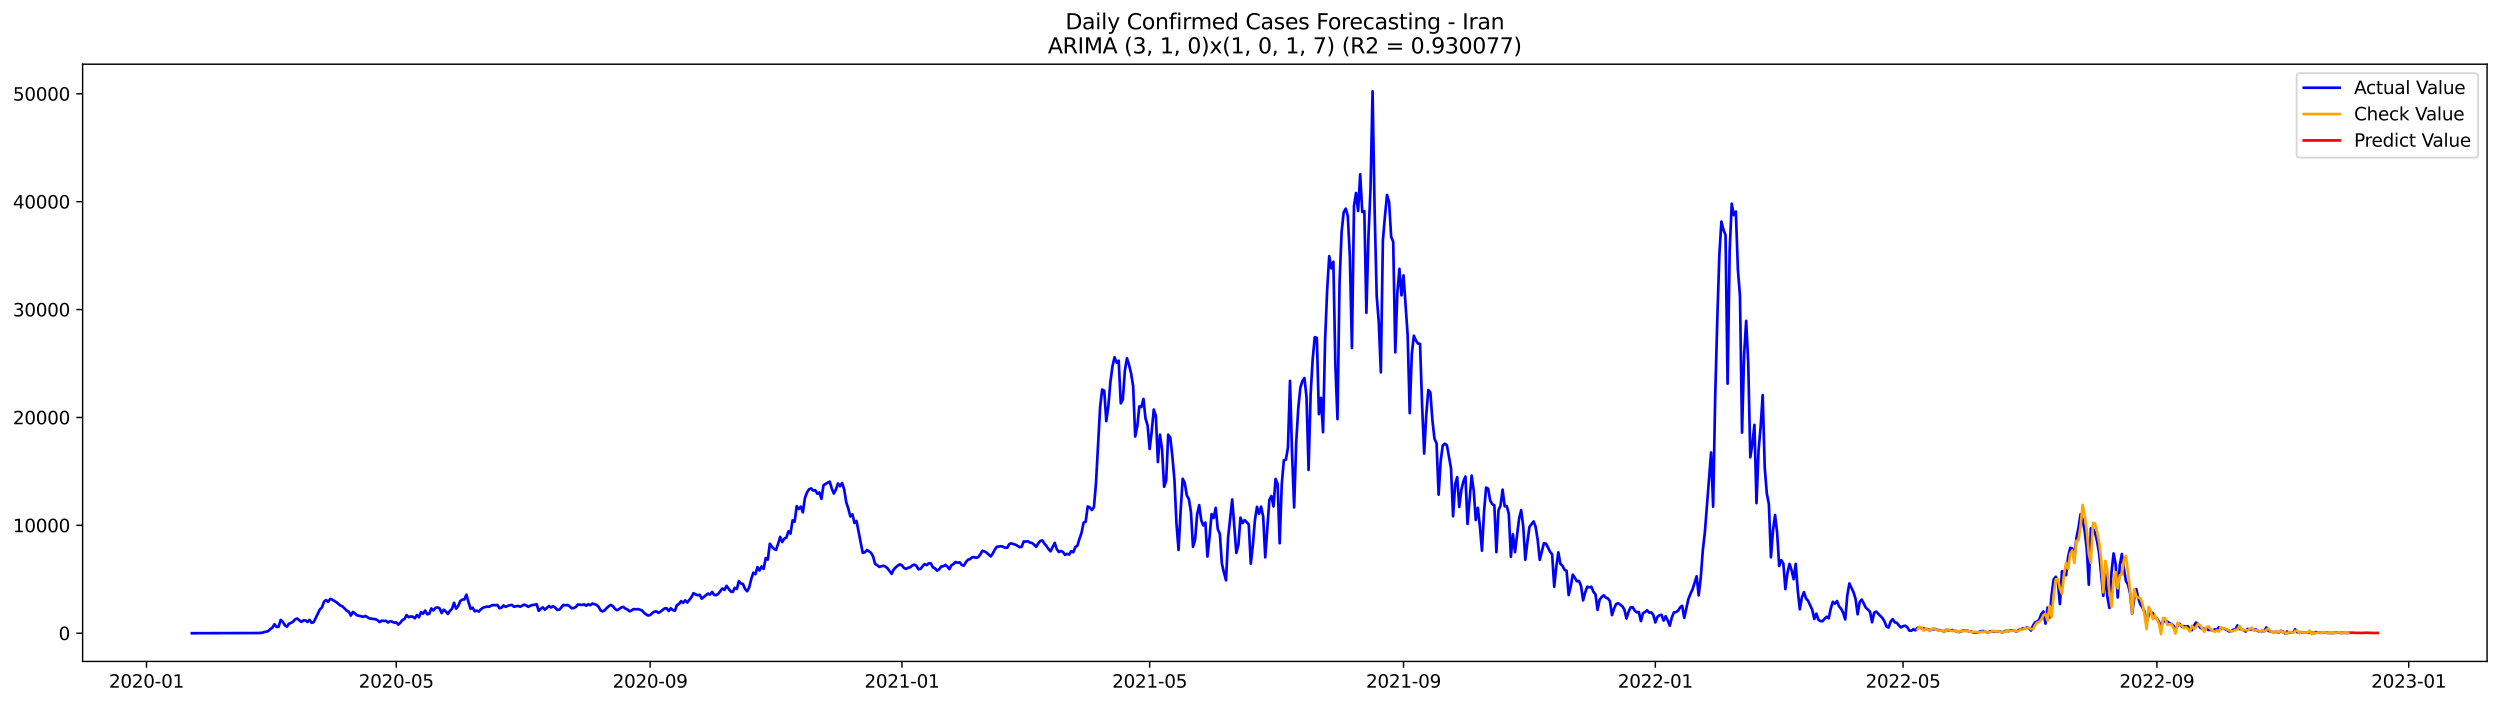 <?xml version="1.0" encoding="utf-8" standalone="no"?>
<!DOCTYPE svg PUBLIC "-//W3C//DTD SVG 1.1//EN"
  "http://www.w3.org/Graphics/SVG/1.1/DTD/svg11.dtd">
<svg xmlns:xlink="http://www.w3.org/1999/xlink" width="1392.412pt" height="392.274pt" viewBox="0 0 1392.412 392.274" xmlns="http://www.w3.org/2000/svg" version="1.1">
 <defs>
  <style type="text/css">*{stroke-linejoin: round; stroke-linecap: butt}</style>
 </defs>
 <g id="figure_1">
  <g id="patch_1">
   <path d="M 0 392.274 
L 1392.412 392.274 
L 1392.412 0 
L 0 0 
z
" style="fill: #ffffff"/>
  </g>
  <g id="axes_1">
   <g id="patch_2">
    <path d="M 46.013 368.396 
L 1385.213 368.396 
L 1385.213 35.755 
L 46.013 35.755 
z
" style="fill: #ffffff"/>
   </g>
   <g id="matplotlib.axis_1">
    <g id="xtick_1">
     <g id="line2d_1">
      <defs>
       <path id="ma90dfc3b06" d="M 0 0 
L 0 3.5 
" style="stroke: #000000; stroke-width: 0.8"/>
      </defs>
      <g>
       <use xlink:href="#ma90dfc3b06" x="81.593" y="368.396" style="stroke: #000000; stroke-width: 0.8"/>
      </g>
     </g>
     <g id="text_1">
      <!-- 2020-01 -->
      <g transform="translate(60.702 382.994)scale(0.1 -0.1)">
       <defs>
        <path id="DejaVuSans-32" d="M 1228 531 
L 3431 531 
L 3431 0 
L 469 0 
L 469 531 
Q 828 903 1448 1529 
Q 2069 2156 2228 2338 
Q 2531 2678 2651 2914 
Q 2772 3150 2772 3378 
Q 2772 3750 2511 3984 
Q 2250 4219 1831 4219 
Q 1534 4219 1204 4116 
Q 875 4013 500 3803 
L 500 4441 
Q 881 4594 1212 4672 
Q 1544 4750 1819 4750 
Q 2544 4750 2975 4387 
Q 3406 4025 3406 3419 
Q 3406 3131 3298 2873 
Q 3191 2616 2906 2266 
Q 2828 2175 2409 1742 
Q 1991 1309 1228 531 
z
" transform="scale(0.016)"/>
        <path id="DejaVuSans-30" d="M 2034 4250 
Q 1547 4250 1301 3770 
Q 1056 3291 1056 2328 
Q 1056 1369 1301 889 
Q 1547 409 2034 409 
Q 2525 409 2770 889 
Q 3016 1369 3016 2328 
Q 3016 3291 2770 3770 
Q 2525 4250 2034 4250 
z
M 2034 4750 
Q 2819 4750 3233 4129 
Q 3647 3509 3647 2328 
Q 3647 1150 3233 529 
Q 2819 -91 2034 -91 
Q 1250 -91 836 529 
Q 422 1150 422 2328 
Q 422 3509 836 4129 
Q 1250 4750 2034 4750 
z
" transform="scale(0.016)"/>
        <path id="DejaVuSans-2d" d="M 313 2009 
L 1997 2009 
L 1997 1497 
L 313 1497 
L 313 2009 
z
" transform="scale(0.016)"/>
        <path id="DejaVuSans-31" d="M 794 531 
L 1825 531 
L 1825 4091 
L 703 3866 
L 703 4441 
L 1819 4666 
L 2450 4666 
L 2450 531 
L 3481 531 
L 3481 0 
L 794 0 
L 794 531 
z
" transform="scale(0.016)"/>
       </defs>
       <use xlink:href="#DejaVuSans-32"/>
       <use xlink:href="#DejaVuSans-30" x="63.623"/>
       <use xlink:href="#DejaVuSans-32" x="127.246"/>
       <use xlink:href="#DejaVuSans-30" x="190.869"/>
       <use xlink:href="#DejaVuSans-2d" x="254.492"/>
       <use xlink:href="#DejaVuSans-30" x="290.576"/>
       <use xlink:href="#DejaVuSans-31" x="354.199"/>
      </g>
     </g>
    </g>
    <g id="xtick_2">
     <g id="line2d_2">
      <g>
       <use xlink:href="#ma90dfc3b06" x="220.698" y="368.396" style="stroke: #000000; stroke-width: 0.8"/>
      </g>
     </g>
     <g id="text_2">
      <!-- 2020-05 -->
      <g transform="translate(199.807 382.994)scale(0.1 -0.1)">
       <defs>
        <path id="DejaVuSans-35" d="M 691 4666 
L 3169 4666 
L 3169 4134 
L 1269 4134 
L 1269 2991 
Q 1406 3038 1543 3061 
Q 1681 3084 1819 3084 
Q 2600 3084 3056 2656 
Q 3513 2228 3513 1497 
Q 3513 744 3044 326 
Q 2575 -91 1722 -91 
Q 1428 -91 1123 -41 
Q 819 9 494 109 
L 494 744 
Q 775 591 1075 516 
Q 1375 441 1709 441 
Q 2250 441 2565 725 
Q 2881 1009 2881 1497 
Q 2881 1984 2565 2268 
Q 2250 2553 1709 2553 
Q 1456 2553 1204 2497 
Q 953 2441 691 2322 
L 691 4666 
z
" transform="scale(0.016)"/>
       </defs>
       <use xlink:href="#DejaVuSans-32"/>
       <use xlink:href="#DejaVuSans-30" x="63.623"/>
       <use xlink:href="#DejaVuSans-32" x="127.246"/>
       <use xlink:href="#DejaVuSans-30" x="190.869"/>
       <use xlink:href="#DejaVuSans-2d" x="254.492"/>
       <use xlink:href="#DejaVuSans-30" x="290.576"/>
       <use xlink:href="#DejaVuSans-35" x="354.199"/>
      </g>
     </g>
    </g>
    <g id="xtick_3">
     <g id="line2d_3">
      <g>
       <use xlink:href="#ma90dfc3b06" x="362.102" y="368.396" style="stroke: #000000; stroke-width: 0.8"/>
      </g>
     </g>
     <g id="text_3">
      <!-- 2020-09 -->
      <g transform="translate(341.211 382.994)scale(0.1 -0.1)">
       <defs>
        <path id="DejaVuSans-39" d="M 703 97 
L 703 672 
Q 941 559 1184 500 
Q 1428 441 1663 441 
Q 2288 441 2617 861 
Q 2947 1281 2994 2138 
Q 2813 1869 2534 1725 
Q 2256 1581 1919 1581 
Q 1219 1581 811 2004 
Q 403 2428 403 3163 
Q 403 3881 828 4315 
Q 1253 4750 1959 4750 
Q 2769 4750 3195 4129 
Q 3622 3509 3622 2328 
Q 3622 1225 3098 567 
Q 2575 -91 1691 -91 
Q 1453 -91 1209 -44 
Q 966 3 703 97 
z
M 1959 2075 
Q 2384 2075 2632 2365 
Q 2881 2656 2881 3163 
Q 2881 3666 2632 3958 
Q 2384 4250 1959 4250 
Q 1534 4250 1286 3958 
Q 1038 3666 1038 3163 
Q 1038 2656 1286 2365 
Q 1534 2075 1959 2075 
z
" transform="scale(0.016)"/>
       </defs>
       <use xlink:href="#DejaVuSans-32"/>
       <use xlink:href="#DejaVuSans-30" x="63.623"/>
       <use xlink:href="#DejaVuSans-32" x="127.246"/>
       <use xlink:href="#DejaVuSans-30" x="190.869"/>
       <use xlink:href="#DejaVuSans-2d" x="254.492"/>
       <use xlink:href="#DejaVuSans-30" x="290.576"/>
       <use xlink:href="#DejaVuSans-39" x="354.199"/>
      </g>
     </g>
    </g>
    <g id="xtick_4">
     <g id="line2d_4">
      <g>
       <use xlink:href="#ma90dfc3b06" x="502.357" y="368.396" style="stroke: #000000; stroke-width: 0.8"/>
      </g>
     </g>
     <g id="text_4">
      <!-- 2021-01 -->
      <g transform="translate(481.465 382.994)scale(0.1 -0.1)">
       <use xlink:href="#DejaVuSans-32"/>
       <use xlink:href="#DejaVuSans-30" x="63.623"/>
       <use xlink:href="#DejaVuSans-32" x="127.246"/>
       <use xlink:href="#DejaVuSans-31" x="190.869"/>
       <use xlink:href="#DejaVuSans-2d" x="254.492"/>
       <use xlink:href="#DejaVuSans-30" x="290.576"/>
       <use xlink:href="#DejaVuSans-31" x="354.199"/>
      </g>
     </g>
    </g>
    <g id="xtick_5">
     <g id="line2d_5">
      <g>
       <use xlink:href="#ma90dfc3b06" x="640.312" y="368.396" style="stroke: #000000; stroke-width: 0.8"/>
      </g>
     </g>
     <g id="text_5">
      <!-- 2021-05 -->
      <g transform="translate(619.421 382.994)scale(0.1 -0.1)">
       <use xlink:href="#DejaVuSans-32"/>
       <use xlink:href="#DejaVuSans-30" x="63.623"/>
       <use xlink:href="#DejaVuSans-32" x="127.246"/>
       <use xlink:href="#DejaVuSans-31" x="190.869"/>
       <use xlink:href="#DejaVuSans-2d" x="254.492"/>
       <use xlink:href="#DejaVuSans-30" x="290.576"/>
       <use xlink:href="#DejaVuSans-35" x="354.199"/>
      </g>
     </g>
    </g>
    <g id="xtick_6">
     <g id="line2d_6">
      <g>
       <use xlink:href="#ma90dfc3b06" x="781.716" y="368.396" style="stroke: #000000; stroke-width: 0.8"/>
      </g>
     </g>
     <g id="text_6">
      <!-- 2021-09 -->
      <g transform="translate(760.825 382.994)scale(0.1 -0.1)">
       <use xlink:href="#DejaVuSans-32"/>
       <use xlink:href="#DejaVuSans-30" x="63.623"/>
       <use xlink:href="#DejaVuSans-32" x="127.246"/>
       <use xlink:href="#DejaVuSans-31" x="190.869"/>
       <use xlink:href="#DejaVuSans-2d" x="254.492"/>
       <use xlink:href="#DejaVuSans-30" x="290.576"/>
       <use xlink:href="#DejaVuSans-39" x="354.199"/>
      </g>
     </g>
    </g>
    <g id="xtick_7">
     <g id="line2d_7">
      <g>
       <use xlink:href="#ma90dfc3b06" x="921.97" y="368.396" style="stroke: #000000; stroke-width: 0.8"/>
      </g>
     </g>
     <g id="text_7">
      <!-- 2022-01 -->
      <g transform="translate(901.079 382.994)scale(0.1 -0.1)">
       <use xlink:href="#DejaVuSans-32"/>
       <use xlink:href="#DejaVuSans-30" x="63.623"/>
       <use xlink:href="#DejaVuSans-32" x="127.246"/>
       <use xlink:href="#DejaVuSans-32" x="190.869"/>
       <use xlink:href="#DejaVuSans-2d" x="254.492"/>
       <use xlink:href="#DejaVuSans-30" x="290.576"/>
       <use xlink:href="#DejaVuSans-31" x="354.199"/>
      </g>
     </g>
    </g>
    <g id="xtick_8">
     <g id="line2d_8">
      <g>
       <use xlink:href="#ma90dfc3b06" x="1059.926" y="368.396" style="stroke: #000000; stroke-width: 0.8"/>
      </g>
     </g>
     <g id="text_8">
      <!-- 2022-05 -->
      <g transform="translate(1039.034 382.994)scale(0.1 -0.1)">
       <use xlink:href="#DejaVuSans-32"/>
       <use xlink:href="#DejaVuSans-30" x="63.623"/>
       <use xlink:href="#DejaVuSans-32" x="127.246"/>
       <use xlink:href="#DejaVuSans-32" x="190.869"/>
       <use xlink:href="#DejaVuSans-2d" x="254.492"/>
       <use xlink:href="#DejaVuSans-30" x="290.576"/>
       <use xlink:href="#DejaVuSans-35" x="354.199"/>
      </g>
     </g>
    </g>
    <g id="xtick_9">
     <g id="line2d_9">
      <g>
       <use xlink:href="#ma90dfc3b06" x="1201.33" y="368.396" style="stroke: #000000; stroke-width: 0.8"/>
      </g>
     </g>
     <g id="text_9">
      <!-- 2022-09 -->
      <g transform="translate(1180.438 382.994)scale(0.1 -0.1)">
       <use xlink:href="#DejaVuSans-32"/>
       <use xlink:href="#DejaVuSans-30" x="63.623"/>
       <use xlink:href="#DejaVuSans-32" x="127.246"/>
       <use xlink:href="#DejaVuSans-32" x="190.869"/>
       <use xlink:href="#DejaVuSans-2d" x="254.492"/>
       <use xlink:href="#DejaVuSans-30" x="290.576"/>
       <use xlink:href="#DejaVuSans-39" x="354.199"/>
      </g>
     </g>
    </g>
    <g id="xtick_10">
     <g id="line2d_10">
      <g>
       <use xlink:href="#ma90dfc3b06" x="1341.584" y="368.396" style="stroke: #000000; stroke-width: 0.8"/>
      </g>
     </g>
     <g id="text_10">
      <!-- 2023-01 -->
      <g transform="translate(1320.693 382.994)scale(0.1 -0.1)">
       <defs>
        <path id="DejaVuSans-33" d="M 2597 2516 
Q 3050 2419 3304 2112 
Q 3559 1806 3559 1356 
Q 3559 666 3084 287 
Q 2609 -91 1734 -91 
Q 1441 -91 1130 -33 
Q 819 25 488 141 
L 488 750 
Q 750 597 1062 519 
Q 1375 441 1716 441 
Q 2309 441 2620 675 
Q 2931 909 2931 1356 
Q 2931 1769 2642 2001 
Q 2353 2234 1838 2234 
L 1294 2234 
L 1294 2753 
L 1863 2753 
Q 2328 2753 2575 2939 
Q 2822 3125 2822 3475 
Q 2822 3834 2567 4026 
Q 2313 4219 1838 4219 
Q 1578 4219 1281 4162 
Q 984 4106 628 3988 
L 628 4550 
Q 988 4650 1302 4700 
Q 1616 4750 1894 4750 
Q 2613 4750 3031 4423 
Q 3450 4097 3450 3541 
Q 3450 3153 3228 2886 
Q 3006 2619 2597 2516 
z
" transform="scale(0.016)"/>
       </defs>
       <use xlink:href="#DejaVuSans-32"/>
       <use xlink:href="#DejaVuSans-30" x="63.623"/>
       <use xlink:href="#DejaVuSans-32" x="127.246"/>
       <use xlink:href="#DejaVuSans-33" x="190.869"/>
       <use xlink:href="#DejaVuSans-2d" x="254.492"/>
       <use xlink:href="#DejaVuSans-30" x="290.576"/>
       <use xlink:href="#DejaVuSans-31" x="354.199"/>
      </g>
     </g>
    </g>
   </g>
   <g id="matplotlib.axis_2">
    <g id="ytick_1">
     <g id="line2d_11">
      <defs>
       <path id="m480c05468e" d="M 0 0 
L -3.5 0 
" style="stroke: #000000; stroke-width: 0.8"/>
      </defs>
      <g>
       <use xlink:href="#m480c05468e" x="46.013" y="352.689" style="stroke: #000000; stroke-width: 0.8"/>
      </g>
     </g>
     <g id="text_11">
      <!-- 0 -->
      <g transform="translate(32.65 356.488)scale(0.1 -0.1)">
       <use xlink:href="#DejaVuSans-30"/>
      </g>
     </g>
    </g>
    <g id="ytick_2">
     <g id="line2d_12">
      <g>
       <use xlink:href="#m480c05468e" x="46.013" y="292.6" style="stroke: #000000; stroke-width: 0.8"/>
      </g>
     </g>
     <g id="text_12">
      <!-- 10000 -->
      <g transform="translate(7.2 296.4)scale(0.1 -0.1)">
       <use xlink:href="#DejaVuSans-31"/>
       <use xlink:href="#DejaVuSans-30" x="63.623"/>
       <use xlink:href="#DejaVuSans-30" x="127.246"/>
       <use xlink:href="#DejaVuSans-30" x="190.869"/>
       <use xlink:href="#DejaVuSans-30" x="254.492"/>
      </g>
     </g>
    </g>
    <g id="ytick_3">
     <g id="line2d_13">
      <g>
       <use xlink:href="#m480c05468e" x="46.013" y="232.512" style="stroke: #000000; stroke-width: 0.8"/>
      </g>
     </g>
     <g id="text_13">
      <!-- 20000 -->
      <g transform="translate(7.2 236.311)scale(0.1 -0.1)">
       <use xlink:href="#DejaVuSans-32"/>
       <use xlink:href="#DejaVuSans-30" x="63.623"/>
       <use xlink:href="#DejaVuSans-30" x="127.246"/>
       <use xlink:href="#DejaVuSans-30" x="190.869"/>
       <use xlink:href="#DejaVuSans-30" x="254.492"/>
      </g>
     </g>
    </g>
    <g id="ytick_4">
     <g id="line2d_14">
      <g>
       <use xlink:href="#m480c05468e" x="46.013" y="172.423" style="stroke: #000000; stroke-width: 0.8"/>
      </g>
     </g>
     <g id="text_14">
      <!-- 30000 -->
      <g transform="translate(7.2 176.222)scale(0.1 -0.1)">
       <use xlink:href="#DejaVuSans-33"/>
       <use xlink:href="#DejaVuSans-30" x="63.623"/>
       <use xlink:href="#DejaVuSans-30" x="127.246"/>
       <use xlink:href="#DejaVuSans-30" x="190.869"/>
       <use xlink:href="#DejaVuSans-30" x="254.492"/>
      </g>
     </g>
    </g>
    <g id="ytick_5">
     <g id="line2d_15">
      <g>
       <use xlink:href="#m480c05468e" x="46.013" y="112.334" style="stroke: #000000; stroke-width: 0.8"/>
      </g>
     </g>
     <g id="text_15">
      <!-- 40000 -->
      <g transform="translate(7.2 116.133)scale(0.1 -0.1)">
       <defs>
        <path id="DejaVuSans-34" d="M 2419 4116 
L 825 1625 
L 2419 1625 
L 2419 4116 
z
M 2253 4666 
L 3047 4666 
L 3047 1625 
L 3713 1625 
L 3713 1100 
L 3047 1100 
L 3047 0 
L 2419 0 
L 2419 1100 
L 313 1100 
L 313 1709 
L 2253 4666 
z
" transform="scale(0.016)"/>
       </defs>
       <use xlink:href="#DejaVuSans-34"/>
       <use xlink:href="#DejaVuSans-30" x="63.623"/>
       <use xlink:href="#DejaVuSans-30" x="127.246"/>
       <use xlink:href="#DejaVuSans-30" x="190.869"/>
       <use xlink:href="#DejaVuSans-30" x="254.492"/>
      </g>
     </g>
    </g>
    <g id="ytick_6">
     <g id="line2d_16">
      <g>
       <use xlink:href="#m480c05468e" x="46.013" y="52.246" style="stroke: #000000; stroke-width: 0.8"/>
      </g>
     </g>
     <g id="text_16">
      <!-- 50000 -->
      <g transform="translate(7.2 56.045)scale(0.1 -0.1)">
       <use xlink:href="#DejaVuSans-35"/>
       <use xlink:href="#DejaVuSans-30" x="63.623"/>
       <use xlink:href="#DejaVuSans-30" x="127.246"/>
       <use xlink:href="#DejaVuSans-30" x="190.869"/>
       <use xlink:href="#DejaVuSans-30" x="254.492"/>
      </g>
     </g>
    </g>
   </g>
   <g id="line2d_17">
    <path d="M 106.885 352.689 
L 143.673 352.581 
L 145.973 352.425 
L 147.122 352.052 
L 148.272 351.83 
L 149.421 351.457 
L 150.571 350.376 
L 151.721 349.546 
L 152.87 347.672 
L 154.02 349.168 
L 155.17 349.138 
L 156.319 345.274 
L 157.469 346.224 
L 158.618 348.225 
L 159.768 349.114 
L 160.918 347.395 
L 162.067 346.933 
L 163.217 346.23 
L 164.367 344.944 
L 165.516 344.487 
L 167.815 346.362 
L 168.965 345.611 
L 170.115 345.527 
L 171.264 346.404 
L 172.414 345.256 
L 173.564 346.885 
L 174.713 346.512 
L 178.162 339.434 
L 179.312 338.334 
L 180.461 335.107 
L 181.611 334.206 
L 182.761 335.257 
L 183.91 333.545 
L 185.06 334.002 
L 187.359 335.414 
L 189.658 337.306 
L 190.808 337.769 
L 193.107 340.137 
L 194.257 340.689 
L 195.406 342.871 
L 196.556 340.84 
L 197.706 341.651 
L 198.855 342.732 
L 201.155 343.231 
L 202.304 343.604 
L 203.454 343.039 
L 205.753 344.433 
L 209.202 344.896 
L 210.352 345.515 
L 211.501 346.5 
L 212.651 345.671 
L 213.8 345.875 
L 214.95 345.761 
L 216.1 346.734 
L 217.249 346.007 
L 218.399 346.242 
L 219.549 346.782 
L 220.698 346.644 
L 221.848 347.87 
L 222.998 346.824 
L 224.147 345.34 
L 225.297 344.739 
L 226.446 342.594 
L 227.596 343.766 
L 228.746 343.339 
L 229.895 343.502 
L 231.045 344.379 
L 232.195 342.576 
L 233.344 343.79 
L 234.494 340.924 
L 235.643 341.825 
L 236.793 340.058 
L 237.943 342.132 
L 239.092 341.837 
L 240.242 338.905 
L 241.392 340.004 
L 242.541 338.592 
L 243.691 338.316 
L 244.84 338.803 
L 245.99 341.459 
L 247.14 339.59 
L 248.289 340.533 
L 249.439 341.951 
L 250.589 340.191 
L 251.738 339.121 
L 252.888 335.75 
L 254.037 338.977 
L 255.187 337.571 
L 256.337 334.789 
L 257.486 333.959 
L 258.636 333.857 
L 259.786 331.213 
L 260.935 335.348 
L 262.085 339.055 
L 263.234 338.484 
L 264.384 340.413 
L 265.534 340.101 
L 266.683 340.605 
L 267.833 339.361 
L 268.983 338.454 
L 271.282 337.835 
L 272.431 337.973 
L 273.581 337.288 
L 274.731 336.994 
L 275.88 337.09 
L 277.03 336.976 
L 278.18 338.737 
L 279.329 338.46 
L 280.479 337.228 
L 281.628 337.997 
L 282.778 337.481 
L 283.928 337.096 
L 285.077 336.898 
L 286.227 337.931 
L 288.526 337.451 
L 289.676 337.925 
L 291.975 336.754 
L 293.125 337.27 
L 294.274 337.973 
L 295.424 337.306 
L 296.574 336.988 
L 297.723 336.844 
L 298.873 336.519 
L 300.022 340.197 
L 301.172 339.097 
L 302.322 338.286 
L 303.471 339.554 
L 305.771 337.541 
L 306.92 338.34 
L 308.07 337.667 
L 309.22 338.394 
L 310.369 339.674 
L 311.519 339.578 
L 313.818 336.916 
L 314.968 337.15 
L 316.117 336.94 
L 317.267 337.733 
L 318.417 338.773 
L 319.566 338.67 
L 320.716 338.064 
L 321.865 336.663 
L 324.165 336.94 
L 325.314 336.621 
L 326.464 337.379 
L 327.614 336.555 
L 328.763 337.078 
L 329.913 336.159 
L 332.212 336.862 
L 333.362 337.967 
L 334.511 339.92 
L 335.661 340.551 
L 336.811 339.878 
L 337.96 338.598 
L 339.11 337.607 
L 340.259 336.916 
L 341.409 337.661 
L 342.559 339.199 
L 343.708 339.872 
L 344.858 339.187 
L 346.008 338.358 
L 347.157 338.003 
L 348.307 338.995 
L 349.456 339.434 
L 350.606 340.503 
L 351.756 339.992 
L 352.905 339.199 
L 354.055 339.391 
L 355.205 339.211 
L 356.354 339.53 
L 357.504 339.98 
L 358.653 341.242 
L 359.803 342.15 
L 360.953 342.823 
L 362.102 342.582 
L 363.252 341.525 
L 364.402 340.707 
L 365.551 340.515 
L 366.701 341.308 
L 367.85 340.719 
L 370.15 338.857 
L 371.299 338.791 
L 372.449 340.293 
L 373.599 338.791 
L 374.748 339.836 
L 375.898 340.137 
L 377.047 336.952 
L 378.197 336.435 
L 379.347 334.777 
L 380.496 335.774 
L 381.646 334.368 
L 382.796 335.594 
L 385.095 332.613 
L 386.244 330.384 
L 387.394 331.027 
L 388.544 331.532 
L 389.693 331.279 
L 390.843 333.437 
L 394.292 330.594 
L 395.441 331.165 
L 396.591 329.705 
L 397.741 331.346 
L 398.89 331.52 
L 400.04 330.739 
L 402.339 327.746 
L 403.489 328.539 
L 404.639 326.298 
L 406.938 329.405 
L 408.087 329.723 
L 409.237 327.416 
L 410.387 328.005 
L 411.536 323.666 
L 412.686 324.952 
L 413.836 325.337 
L 414.985 328.035 
L 416.135 329.315 
L 417.284 327.145 
L 418.434 322.41 
L 419.584 318.943 
L 420.733 319.815 
L 421.883 315.831 
L 423.033 317.754 
L 424.182 315.488 
L 425.332 316.876 
L 426.481 310.819 
L 427.631 311.685 
L 428.781 302.858 
L 429.93 304.552 
L 431.08 305.7 
L 432.23 306.307 
L 433.379 302.882 
L 434.529 299.018 
L 435.678 301.902 
L 436.828 299.979 
L 437.978 299.426 
L 439.127 295.905 
L 440.277 297.191 
L 441.427 289.818 
L 442.576 290.563 
L 443.726 281.905 
L 444.875 283.485 
L 446.025 282.163 
L 447.175 285.372 
L 448.324 277.32 
L 449.474 274.255 
L 450.624 272.459 
L 451.773 272.044 
L 452.923 273.234 
L 454.072 273.011 
L 455.222 274.988 
L 456.372 274.255 
L 457.521 277.819 
L 458.671 270.241 
L 460.97 268.799 
L 462.12 268.258 
L 463.269 272.158 
L 464.419 274.874 
L 465.569 272.645 
L 466.718 269.28 
L 467.868 270.842 
L 469.018 269.034 
L 470.167 272.525 
L 471.317 279.675 
L 472.466 283.221 
L 473.616 287.631 
L 474.766 286.453 
L 475.915 291.26 
L 477.065 290.179 
L 479.364 302.148 
L 480.514 307.917 
L 481.663 307.617 
L 482.813 306.397 
L 483.963 307.004 
L 485.112 307.905 
L 486.262 309.9 
L 487.412 314.106 
L 488.561 314.761 
L 489.711 315.729 
L 492.01 315.068 
L 493.16 315.566 
L 494.309 316.51 
L 496.609 319.628 
L 497.758 317.189 
L 498.908 315.987 
L 500.058 315.001 
L 501.207 314.298 
L 502.357 314.911 
L 503.506 316.365 
L 504.656 316.876 
L 505.806 316.197 
L 506.955 315.957 
L 508.105 314.935 
L 509.255 314.473 
L 510.404 315.128 
L 511.554 317.093 
L 512.703 316.828 
L 513.853 315.386 
L 515.003 314.184 
L 516.152 314.731 
L 517.302 313.806 
L 518.452 313.722 
L 519.601 316.035 
L 520.751 316.54 
L 521.9 317.802 
L 523.05 317.135 
L 524.2 315.542 
L 525.349 315.41 
L 526.499 314.641 
L 527.649 315.554 
L 528.798 316.966 
L 529.948 314.779 
L 531.097 314.112 
L 532.247 312.982 
L 533.397 313.469 
L 534.546 313.193 
L 535.696 314.731 
L 536.846 315.026 
L 537.995 313.049 
L 539.145 311.709 
L 540.294 311.408 
L 541.444 310.387 
L 542.594 310.303 
L 543.743 310.687 
L 544.893 310.236 
L 546.043 308.698 
L 547.192 306.781 
L 548.342 307.112 
L 549.491 307.779 
L 551.791 309.906 
L 552.94 308.284 
L 554.09 306.06 
L 555.24 304.552 
L 557.539 304.222 
L 558.688 304.516 
L 559.838 305.087 
L 560.988 305.033 
L 562.137 303.038 
L 563.287 302.635 
L 565.586 303.38 
L 566.736 303.999 
L 567.885 304.768 
L 569.035 304.558 
L 570.185 301.554 
L 571.334 301.644 
L 572.484 301.463 
L 573.634 302.191 
L 574.783 302.413 
L 575.933 303.344 
L 577.082 304.558 
L 578.232 302.737 
L 579.382 301.289 
L 580.531 300.995 
L 581.681 302.767 
L 582.831 304.089 
L 583.98 305.808 
L 585.13 307.064 
L 587.429 302.335 
L 588.579 305.808 
L 589.728 307.442 
L 590.878 306.902 
L 592.028 307.382 
L 593.177 309.065 
L 594.327 308.482 
L 595.477 308.884 
L 596.626 306.992 
L 597.776 307.587 
L 598.925 304.738 
L 600.075 303.897 
L 601.225 300.105 
L 602.374 296.747 
L 603.524 291.098 
L 604.674 290.617 
L 605.823 282.085 
L 606.973 282.626 
L 608.122 284.068 
L 609.272 282.505 
L 610.422 269.226 
L 612.721 226.779 
L 613.871 216.973 
L 615.02 217.622 
L 616.17 234.519 
L 617.319 226.124 
L 618.469 212.616 
L 619.619 203.909 
L 620.768 198.97 
L 621.918 201.999 
L 623.068 200.899 
L 624.217 224.628 
L 625.367 222.633 
L 626.516 206.397 
L 627.666 199.511 
L 628.816 203.152 
L 629.965 207.923 
L 631.115 215.062 
L 632.265 243.147 
L 633.414 237.529 
L 634.564 226.347 
L 635.713 226.725 
L 636.863 222.218 
L 638.013 233.119 
L 639.162 236.886 
L 640.312 250.058 
L 641.462 240.335 
L 642.611 228.113 
L 643.761 231.61 
L 644.91 257.316 
L 646.06 242.072 
L 647.21 250.082 
L 648.359 271.113 
L 649.509 267.718 
L 650.659 242.078 
L 651.808 243.73 
L 652.958 254.09 
L 654.107 267.087 
L 655.257 291.729 
L 656.407 306.283 
L 657.556 284.843 
L 658.706 266.648 
L 659.856 268.986 
L 661.005 275.842 
L 662.155 278.011 
L 663.304 285.089 
L 664.454 304.588 
L 665.604 300.827 
L 666.753 286.561 
L 667.903 281.346 
L 669.053 289.788 
L 670.202 292.636 
L 671.352 291.08 
L 672.502 309.984 
L 673.651 299.354 
L 674.801 286.339 
L 675.95 288.472 
L 677.1 282.866 
L 678.25 294.661 
L 679.399 297.353 
L 680.549 313.98 
L 681.699 318.967 
L 682.848 323.204 
L 683.998 299.535 
L 686.297 278.191 
L 688.596 307.959 
L 689.746 303.446 
L 690.896 288.304 
L 692.045 291.302 
L 693.195 289.674 
L 695.494 292 
L 696.644 313.944 
L 697.793 303.651 
L 698.943 289.686 
L 700.093 282.289 
L 701.242 286.237 
L 702.392 282.181 
L 703.541 287.673 
L 704.691 310.423 
L 706.99 278.474 
L 708.14 276.274 
L 709.29 282.097 
L 710.439 266.744 
L 711.589 269.55 
L 712.738 302.569 
L 713.888 269.881 
L 715.038 256.397 
L 716.187 256.066 
L 717.337 249.264 
L 718.487 212.136 
L 719.636 252.966 
L 720.786 282.602 
L 721.935 246.548 
L 723.085 227.53 
L 724.235 215.987 
L 725.384 212.256 
L 726.534 210.549 
L 727.684 221.185 
L 728.833 261.721 
L 729.983 219.388 
L 731.132 199.817 
L 732.282 187.782 
L 733.432 188.172 
L 734.581 230.631 
L 735.731 221.612 
L 736.881 240.732 
L 738.03 189.572 
L 739.18 161.523 
L 740.329 142.673 
L 741.479 149.487 
L 742.629 145.786 
L 743.778 204.18 
L 744.928 233.437 
L 746.078 157.335 
L 747.227 129.225 
L 748.377 118.229 
L 749.526 116.198 
L 750.676 120.302 
L 751.826 142.901 
L 752.975 193.821 
L 754.125 114.624 
L 755.275 107.479 
L 756.424 117.508 
L 757.574 97.066 
L 758.723 118.049 
L 759.873 117.628 
L 761.023 174.226 
L 762.172 131.947 
L 763.322 105.16 
L 764.472 50.876 
L 765.621 117.298 
L 766.771 164.816 
L 767.921 179.435 
L 769.07 207.401 
L 770.22 133.852 
L 771.369 120.404 
L 772.519 108.591 
L 773.669 112.436 
L 774.818 131.815 
L 775.968 134.693 
L 777.118 196.254 
L 778.267 163.314 
L 779.417 149.709 
L 780.566 164.497 
L 781.716 153.375 
L 784.015 186.718 
L 785.165 230.084 
L 786.315 197.24 
L 787.464 186.97 
L 788.614 189.62 
L 789.763 191.327 
L 790.913 191.525 
L 792.063 225.818 
L 793.212 252.617 
L 794.362 231.196 
L 795.512 217.243 
L 796.661 218.517 
L 797.811 234.128 
L 798.96 244.403 
L 800.11 246.903 
L 801.26 275.493 
L 802.409 256.697 
L 803.559 248.153 
L 804.709 247.149 
L 805.858 247.936 
L 808.157 260.789 
L 809.307 287.535 
L 810.457 269.815 
L 811.606 265.741 
L 812.756 282.379 
L 813.906 272.945 
L 815.055 268.096 
L 816.205 265.41 
L 817.354 291.789 
L 819.654 264.918 
L 820.803 273.216 
L 821.953 289.614 
L 823.103 282.836 
L 824.252 293.219 
L 825.402 306.697 
L 826.551 285.053 
L 827.701 271.545 
L 828.851 272.224 
L 830 278.792 
L 831.15 280.799 
L 832.3 281.442 
L 833.449 307.532 
L 834.599 284.212 
L 835.748 281.52 
L 836.898 272.723 
L 838.048 281.965 
L 839.197 281.857 
L 840.347 286.207 
L 841.497 310.14 
L 842.646 297.564 
L 843.796 307.526 
L 846.095 288.731 
L 847.245 284.134 
L 848.394 293.243 
L 849.544 311.775 
L 850.694 302.052 
L 851.843 293.46 
L 854.143 290.419 
L 855.292 293.43 
L 856.442 300.815 
L 857.591 311.811 
L 859.891 302.569 
L 861.04 302.785 
L 862.19 304.931 
L 863.34 307.388 
L 864.489 308.692 
L 865.639 326.815 
L 866.788 315.777 
L 867.938 307.659 
L 869.088 314.052 
L 870.237 315.128 
L 871.387 317.345 
L 872.537 317.934 
L 873.686 331.424 
L 874.836 326.611 
L 875.985 320.079 
L 877.135 321.779 
L 878.285 323.768 
L 879.434 323.546 
L 880.584 326.346 
L 881.734 334.392 
L 882.883 329.97 
L 884.033 326.791 
L 885.182 327.133 
L 886.332 326.779 
L 887.482 329.621 
L 888.631 331.039 
L 889.781 339.728 
L 890.931 334.008 
L 892.08 332.523 
L 893.23 331.574 
L 894.379 332.806 
L 895.529 333.292 
L 896.679 334.837 
L 897.828 342.588 
L 898.978 338.935 
L 900.128 336.429 
L 901.277 335.96 
L 903.576 337.667 
L 904.726 339.494 
L 905.876 344.511 
L 907.025 340.864 
L 908.175 338.328 
L 909.325 338.19 
L 910.474 340.052 
L 911.624 341.08 
L 912.773 340.87 
L 913.923 345.953 
L 915.073 341.531 
L 916.222 340.87 
L 917.372 339.902 
L 918.522 341.242 
L 919.671 341.056 
L 920.821 342.456 
L 921.97 346.668 
L 923.12 343.616 
L 924.27 342.612 
L 925.419 342.438 
L 926.569 345.653 
L 927.719 343.201 
L 928.868 345.611 
L 930.018 348.477 
L 931.167 343.796 
L 932.317 341.08 
L 933.467 340.906 
L 934.616 340.137 
L 935.766 338.304 
L 936.916 337.433 
L 938.065 344.151 
L 940.364 333.683 
L 941.514 330.739 
L 942.664 328.293 
L 944.963 320.986 
L 946.113 331.64 
L 947.262 321.779 
L 948.412 306.475 
L 949.562 296.338 
L 953.01 251.998 
L 954.16 282.199 
L 955.31 220.518 
L 956.459 178.462 
L 957.609 141.958 
L 958.759 123.391 
L 959.908 127.987 
L 961.058 130.914 
L 962.207 213.704 
L 963.357 139.801 
L 964.507 113.422 
L 965.656 119.803 
L 966.806 117.832 
L 967.956 150.304 
L 969.105 164.93 
L 970.255 240.936 
L 971.404 197.588 
L 972.554 178.696 
L 973.704 202.263 
L 974.853 254.684 
L 976.003 247.263 
L 977.153 236.616 
L 978.302 280.234 
L 979.452 250.737 
L 980.601 237.86 
L 981.751 220.055 
L 982.901 260.513 
L 984.05 274.832 
L 985.2 280.751 
L 986.35 310.393 
L 987.499 295.461 
L 988.649 286.82 
L 989.798 296.734 
L 990.948 315.23 
L 992.098 311.997 
L 993.247 313.812 
L 994.397 328.119 
L 995.547 319.124 
L 996.696 314.076 
L 997.846 317.591 
L 998.995 322.597 
L 1000.145 314.088 
L 1001.295 328.936 
L 1002.444 339.355 
L 1003.594 332.68 
L 1004.744 329.777 
L 1005.893 333.323 
L 1007.043 334.602 
L 1009.342 339.62 
L 1010.492 344.739 
L 1011.641 341.777 
L 1012.791 345.154 
L 1013.941 345.947 
L 1015.09 345.941 
L 1016.24 344.607 
L 1017.389 343.496 
L 1018.539 344.385 
L 1019.689 338.875 
L 1020.838 335.173 
L 1021.988 336.207 
L 1023.138 334.741 
L 1024.287 337.745 
L 1025.437 339.085 
L 1026.586 341.35 
L 1027.736 345.028 
L 1028.886 331.544 
L 1030.035 324.958 
L 1032.335 329.855 
L 1033.484 333.557 
L 1034.634 342.132 
L 1035.784 335.299 
L 1036.933 333.911 
L 1039.232 338.532 
L 1040.382 339.506 
L 1041.532 340.707 
L 1042.681 346.59 
L 1043.831 341.302 
L 1044.981 340.617 
L 1047.28 343.033 
L 1048.429 344.199 
L 1049.579 346.103 
L 1050.729 349.036 
L 1051.878 349.516 
L 1053.028 346.218 
L 1054.178 344.836 
L 1055.327 346.626 
L 1056.477 346.867 
L 1057.626 348.369 
L 1058.776 349.492 
L 1059.926 348.753 
L 1061.075 348.501 
L 1062.225 349.258 
L 1063.375 351.175 
L 1064.524 351.319 
L 1065.674 350.436 
L 1066.823 351.067 
L 1067.973 349.757 
L 1069.123 349.264 
L 1070.272 349.925 
L 1071.422 349.967 
L 1072.572 350.46 
L 1073.721 350.376 
L 1074.871 351.157 
L 1076.02 350.478 
L 1077.17 350.388 
L 1078.32 350.574 
L 1079.469 350.959 
L 1080.619 351.007 
L 1082.918 351.734 
L 1084.068 350.814 
L 1085.217 351.079 
L 1086.367 351.079 
L 1087.517 350.929 
L 1088.666 351.385 
L 1089.816 351.577 
L 1090.966 352.07 
L 1093.265 351.247 
L 1095.564 351.283 
L 1096.714 351.638 
L 1097.863 351.662 
L 1099.013 352.305 
L 1101.312 352.335 
L 1102.462 351.854 
L 1103.611 351.559 
L 1104.761 351.475 
L 1105.911 351.77 
L 1107.06 352.353 
L 1108.21 351.728 
L 1109.36 351.535 
L 1110.509 351.716 
L 1111.659 351.614 
L 1112.808 351.812 
L 1113.958 351.752 
L 1115.108 352.244 
L 1117.407 351.301 
L 1118.557 351.565 
L 1119.706 351.097 
L 1122.005 351.295 
L 1123.155 351.872 
L 1124.305 350.904 
L 1125.454 350.574 
L 1126.604 350.027 
L 1127.754 350.039 
L 1128.903 349.51 
L 1130.053 349.907 
L 1131.203 351.181 
L 1132.352 348.381 
L 1133.502 346.638 
L 1134.651 346.175 
L 1135.801 345.052 
L 1136.951 342.023 
L 1138.1 340.593 
L 1139.25 347.317 
L 1140.4 338.418 
L 1141.549 343.958 
L 1142.699 331.129 
L 1143.848 322.645 
L 1144.998 321.239 
L 1146.148 324.015 
L 1147.297 336.441 
L 1148.447 318.132 
L 1149.597 318.517 
L 1150.746 320.379 
L 1151.896 310.068 
L 1153.045 305.129 
L 1154.195 305.513 
L 1155.345 311.102 
L 1156.494 299.625 
L 1157.644 293.952 
L 1158.794 286.381 
L 1159.943 289.44 
L 1161.093 295.869 
L 1162.242 305.525 
L 1163.392 325.619 
L 1164.542 294.241 
L 1165.691 294.409 
L 1166.841 296.506 
L 1167.991 301.373 
L 1169.14 308.133 
L 1171.439 331.898 
L 1172.589 319.779 
L 1173.739 332.385 
L 1174.888 338.61 
L 1176.038 318.829 
L 1177.188 308.247 
L 1178.337 314.208 
L 1179.487 332.77 
L 1180.636 314.959 
L 1181.786 308.536 
L 1182.936 316.804 
L 1184.085 323.702 
L 1185.235 325.487 
L 1186.385 330.516 
L 1187.534 341.663 
L 1188.684 333.19 
L 1189.833 328.125 
L 1190.983 333.304 
L 1192.133 336.657 
L 1193.282 338.4 
L 1194.432 340.557 
L 1195.582 346.824 
L 1196.731 342.516 
L 1197.881 340.876 
L 1199.03 341.447 
L 1200.18 343.904 
L 1201.33 344.493 
L 1202.479 346.278 
L 1203.629 349.492 
L 1204.779 345.701 
L 1205.928 346.109 
L 1207.078 346.139 
L 1208.227 347.011 
L 1209.377 347.497 
L 1210.527 348.483 
L 1211.676 350.622 
L 1212.826 348.507 
L 1213.976 347.419 
L 1215.125 348.976 
L 1216.275 348.807 
L 1217.425 348.94 
L 1218.574 348.819 
L 1219.724 350.868 
L 1220.873 350.953 
L 1222.023 348.327 
L 1223.173 346.728 
L 1224.322 347.816 
L 1225.472 349.661 
L 1226.622 350.159 
L 1227.771 350.304 
L 1228.921 350.189 
L 1230.07 350.838 
L 1231.22 350.832 
L 1232.37 351.115 
L 1233.519 350.574 
L 1234.669 350.718 
L 1235.819 349.456 
L 1236.968 350.286 
L 1238.118 350.075 
L 1239.267 350.406 
L 1240.417 350.947 
L 1241.567 351.698 
L 1242.716 351.692 
L 1243.866 350.676 
L 1245.016 350.748 
L 1246.165 348.339 
L 1247.315 350.237 
L 1248.464 350.544 
L 1249.614 350.977 
L 1250.764 351.758 
L 1251.913 350.304 
L 1253.063 350.724 
L 1254.213 350.466 
L 1255.362 350.844 
L 1256.512 350.616 
L 1257.661 351.487 
L 1258.811 351.854 
L 1259.961 351.433 
L 1261.11 351.523 
L 1262.26 349.474 
L 1263.41 351.355 
L 1265.709 352.028 
L 1266.858 352.052 
L 1268.008 351.944 
L 1269.158 352.25 
L 1270.307 351.409 
L 1271.457 351.758 
L 1272.607 352.689 
L 1273.756 351.746 
L 1274.906 352.449 
L 1276.055 352.232 
L 1277.205 352.305 
L 1278.355 350.526 
L 1279.504 352.142 
L 1280.654 352.106 
L 1282.953 352.389 
L 1284.103 352.202 
L 1286.402 352.383 
L 1287.552 352.365 
L 1288.701 352.689 
L 1289.851 352.034 
L 1291.001 352.407 
L 1293.3 352.461 
L 1294.449 352.256 
L 1296.749 352.509 
L 1299.048 352.539 
L 1300.198 352.485 
L 1301.347 352.311 
L 1303.646 352.509 
L 1304.796 352.437 
L 1307.095 352.551 
L 1308.245 352.455 
L 1308.245 352.455 
" clip-path="url(#pcce597cbd0)" style="fill: none; stroke: #0000ff; stroke-width: 1.5; stroke-linecap: square"/>
   </g>
   <g id="line2d_18">
    <path d="M 1067.973 350.587 
L 1069.123 349.096 
L 1070.272 349.549 
L 1071.422 351.274 
L 1072.572 350.24 
L 1073.721 350.656 
L 1074.871 351.462 
L 1076.02 350.237 
L 1077.17 349.879 
L 1078.32 350.715 
L 1079.469 351.084 
L 1080.619 351.29 
L 1081.769 351.06 
L 1082.918 352.102 
L 1084.068 351.056 
L 1085.217 350.562 
L 1086.367 351.327 
L 1087.517 351.456 
L 1088.666 351.11 
L 1090.966 352.072 
L 1092.115 351.344 
L 1093.265 351.624 
L 1094.414 351.339 
L 1096.714 351.598 
L 1099.013 352.092 
L 1100.163 351.819 
L 1101.312 352.137 
L 1102.462 352.306 
L 1103.611 351.868 
L 1104.761 351.907 
L 1105.911 351.646 
L 1107.06 352.284 
L 1108.21 352.186 
L 1109.36 351.645 
L 1110.509 351.388 
L 1111.659 351.609 
L 1112.808 351.645 
L 1115.108 352.207 
L 1118.557 351.344 
L 1119.706 351.496 
L 1120.856 351.235 
L 1122.005 351.216 
L 1123.155 351.731 
L 1124.305 351.473 
L 1125.454 350.673 
L 1126.604 350.76 
L 1127.754 349.872 
L 1128.903 350.175 
L 1130.053 349.653 
L 1131.203 350.363 
L 1132.352 350.527 
L 1133.502 348.17 
L 1134.651 346.732 
L 1135.801 346.427 
L 1136.951 345.046 
L 1138.1 342.58 
L 1139.25 341.87 
L 1140.4 345.738 
L 1141.549 337.479 
L 1142.699 343.607 
L 1143.848 331.271 
L 1144.998 322.694 
L 1146.148 322.462 
L 1147.297 327.758 
L 1148.447 330.656 
L 1149.597 320.059 
L 1150.746 313.473 
L 1151.896 316.827 
L 1153.045 308.494 
L 1154.195 306.588 
L 1155.345 313.556 
L 1156.494 301.174 
L 1157.644 300.983 
L 1158.794 293.137 
L 1159.943 281.228 
L 1161.093 287.139 
L 1162.242 295.149 
L 1163.392 308.547 
L 1164.542 313.417 
L 1165.691 291.281 
L 1166.841 291.56 
L 1167.991 296.238 
L 1169.14 301.941 
L 1170.29 311.37 
L 1171.439 329.889 
L 1172.589 312.391 
L 1173.739 317.964 
L 1174.888 330.012 
L 1176.038 337.95 
L 1177.188 322.528 
L 1178.337 318.609 
L 1179.487 327.628 
L 1180.636 320.484 
L 1181.786 319.992 
L 1182.936 311.99 
L 1184.085 309.646 
L 1186.385 328.623 
L 1187.534 341.488 
L 1188.684 328.104 
L 1189.833 332.258 
L 1190.983 332.864 
L 1192.133 333.273 
L 1193.282 336.171 
L 1194.432 342.396 
L 1195.582 350.395 
L 1196.731 337.999 
L 1197.881 340.114 
L 1199.03 344.859 
L 1200.18 342.748 
L 1201.33 344.8 
L 1202.479 347.47 
L 1203.629 353.22 
L 1204.779 344.231 
L 1205.928 344.248 
L 1207.078 347.985 
L 1208.227 347.628 
L 1209.377 347.65 
L 1210.527 349.681 
L 1211.676 352.854 
L 1212.826 346.889 
L 1213.976 348.151 
L 1215.125 348.193 
L 1216.275 349.94 
L 1217.425 349.282 
L 1218.574 350.276 
L 1219.724 351.711 
L 1220.873 348.525 
L 1222.023 350.214 
L 1223.173 349.246 
L 1224.322 347.3 
L 1225.472 348.433 
L 1226.622 350.079 
L 1227.771 351.925 
L 1228.921 349.34 
L 1230.07 348.832 
L 1231.22 350.386 
L 1233.519 351.897 
L 1234.669 351.101 
L 1235.819 351.794 
L 1236.968 349.308 
L 1238.118 350.162 
L 1239.267 349.943 
L 1240.417 350.658 
L 1241.567 351 
L 1242.716 351.827 
L 1245.016 350.925 
L 1246.165 350.65 
L 1247.315 348.67 
L 1248.464 350.772 
L 1251.913 351.141 
L 1254.213 349.549 
L 1255.362 351.348 
L 1256.512 351.056 
L 1257.661 351.007 
L 1258.811 351.947 
L 1259.961 350.935 
L 1261.11 351.607 
L 1263.41 350.103 
L 1264.559 351.448 
L 1265.709 352.144 
L 1266.858 352.238 
L 1268.008 351.522 
L 1269.158 352.097 
L 1270.307 351.022 
L 1271.457 352.421 
L 1272.607 351.91 
L 1273.756 353.076 
L 1274.906 351.947 
L 1277.205 352.457 
L 1278.355 351.406 
L 1279.504 351.195 
L 1280.654 352.674 
L 1281.804 351.807 
L 1282.953 352.594 
L 1284.103 352.188 
L 1285.252 352.309 
L 1286.402 351.193 
L 1287.552 353.276 
L 1288.701 352.475 
L 1289.851 352.663 
L 1291.001 352.347 
L 1292.15 352.286 
L 1293.3 352.531 
L 1294.449 351.989 
L 1295.599 352.615 
L 1296.749 352.616 
L 1297.898 352.205 
L 1299.048 352.823 
L 1300.198 352.458 
L 1301.347 352.558 
L 1302.497 352.076 
L 1303.646 352.636 
L 1304.796 352.63 
L 1305.946 352.337 
L 1307.095 352.614 
L 1308.245 352.498 
L 1308.245 352.498 
" clip-path="url(#pcce597cbd0)" style="fill: none; stroke: #ffa500; stroke-width: 1.5; stroke-linecap: square"/>
   </g>
   <g id="line2d_19">
    <path d="M 1309.395 352.397 
L 1310.544 352.349 
L 1311.694 352.48 
L 1312.844 352.5 
L 1313.993 352.489 
L 1315.143 352.547 
L 1316.292 352.483 
L 1317.442 352.435 
L 1318.592 352.39 
L 1319.741 352.501 
L 1320.891 352.519 
L 1322.041 352.51 
L 1323.19 352.56 
L 1324.34 352.504 
" clip-path="url(#pcce597cbd0)" style="fill: none; stroke: #ff0000; stroke-width: 1.5; stroke-linecap: square"/>
   </g>
   <g id="patch_3">
    <path d="M 46.013 368.396 
L 46.013 35.755 
" style="fill: none; stroke: #000000; stroke-width: 0.8; stroke-linejoin: miter; stroke-linecap: square"/>
   </g>
   <g id="patch_4">
    <path d="M 1385.213 368.396 
L 1385.213 35.755 
" style="fill: none; stroke: #000000; stroke-width: 0.8; stroke-linejoin: miter; stroke-linecap: square"/>
   </g>
   <g id="patch_5">
    <path d="M 46.013 368.396 
L 1385.213 368.396 
" style="fill: none; stroke: #000000; stroke-width: 0.8; stroke-linejoin: miter; stroke-linecap: square"/>
   </g>
   <g id="patch_6">
    <path d="M 46.013 35.755 
L 1385.213 35.755 
" style="fill: none; stroke: #000000; stroke-width: 0.8; stroke-linejoin: miter; stroke-linecap: square"/>
   </g>
   <g id="text_17">
    <!-- Daily Confirmed Cases Forecasting - Iran -->
    <g transform="translate(593.396 16.318)scale(0.12 -0.12)">
     <defs>
      <path id="DejaVuSans-44" d="M 1259 4147 
L 1259 519 
L 2022 519 
Q 2988 519 3436 956 
Q 3884 1394 3884 2338 
Q 3884 3275 3436 3711 
Q 2988 4147 2022 4147 
L 1259 4147 
z
M 628 4666 
L 1925 4666 
Q 3281 4666 3915 4102 
Q 4550 3538 4550 2338 
Q 4550 1131 3912 565 
Q 3275 0 1925 0 
L 628 0 
L 628 4666 
z
" transform="scale(0.016)"/>
      <path id="DejaVuSans-61" d="M 2194 1759 
Q 1497 1759 1228 1600 
Q 959 1441 959 1056 
Q 959 750 1161 570 
Q 1363 391 1709 391 
Q 2188 391 2477 730 
Q 2766 1069 2766 1631 
L 2766 1759 
L 2194 1759 
z
M 3341 1997 
L 3341 0 
L 2766 0 
L 2766 531 
Q 2569 213 2275 61 
Q 1981 -91 1556 -91 
Q 1019 -91 701 211 
Q 384 513 384 1019 
Q 384 1609 779 1909 
Q 1175 2209 1959 2209 
L 2766 2209 
L 2766 2266 
Q 2766 2663 2505 2880 
Q 2244 3097 1772 3097 
Q 1472 3097 1187 3025 
Q 903 2953 641 2809 
L 641 3341 
Q 956 3463 1253 3523 
Q 1550 3584 1831 3584 
Q 2591 3584 2966 3190 
Q 3341 2797 3341 1997 
z
" transform="scale(0.016)"/>
      <path id="DejaVuSans-69" d="M 603 3500 
L 1178 3500 
L 1178 0 
L 603 0 
L 603 3500 
z
M 603 4863 
L 1178 4863 
L 1178 4134 
L 603 4134 
L 603 4863 
z
" transform="scale(0.016)"/>
      <path id="DejaVuSans-6c" d="M 603 4863 
L 1178 4863 
L 1178 0 
L 603 0 
L 603 4863 
z
" transform="scale(0.016)"/>
      <path id="DejaVuSans-79" d="M 2059 -325 
Q 1816 -950 1584 -1140 
Q 1353 -1331 966 -1331 
L 506 -1331 
L 506 -850 
L 844 -850 
Q 1081 -850 1212 -737 
Q 1344 -625 1503 -206 
L 1606 56 
L 191 3500 
L 800 3500 
L 1894 763 
L 2988 3500 
L 3597 3500 
L 2059 -325 
z
" transform="scale(0.016)"/>
      <path id="DejaVuSans-20" transform="scale(0.016)"/>
      <path id="DejaVuSans-43" d="M 4122 4306 
L 4122 3641 
Q 3803 3938 3442 4084 
Q 3081 4231 2675 4231 
Q 1875 4231 1450 3742 
Q 1025 3253 1025 2328 
Q 1025 1406 1450 917 
Q 1875 428 2675 428 
Q 3081 428 3442 575 
Q 3803 722 4122 1019 
L 4122 359 
Q 3791 134 3420 21 
Q 3050 -91 2638 -91 
Q 1578 -91 968 557 
Q 359 1206 359 2328 
Q 359 3453 968 4101 
Q 1578 4750 2638 4750 
Q 3056 4750 3426 4639 
Q 3797 4528 4122 4306 
z
" transform="scale(0.016)"/>
      <path id="DejaVuSans-6f" d="M 1959 3097 
Q 1497 3097 1228 2736 
Q 959 2375 959 1747 
Q 959 1119 1226 758 
Q 1494 397 1959 397 
Q 2419 397 2687 759 
Q 2956 1122 2956 1747 
Q 2956 2369 2687 2733 
Q 2419 3097 1959 3097 
z
M 1959 3584 
Q 2709 3584 3137 3096 
Q 3566 2609 3566 1747 
Q 3566 888 3137 398 
Q 2709 -91 1959 -91 
Q 1206 -91 779 398 
Q 353 888 353 1747 
Q 353 2609 779 3096 
Q 1206 3584 1959 3584 
z
" transform="scale(0.016)"/>
      <path id="DejaVuSans-6e" d="M 3513 2113 
L 3513 0 
L 2938 0 
L 2938 2094 
Q 2938 2591 2744 2837 
Q 2550 3084 2163 3084 
Q 1697 3084 1428 2787 
Q 1159 2491 1159 1978 
L 1159 0 
L 581 0 
L 581 3500 
L 1159 3500 
L 1159 2956 
Q 1366 3272 1645 3428 
Q 1925 3584 2291 3584 
Q 2894 3584 3203 3211 
Q 3513 2838 3513 2113 
z
" transform="scale(0.016)"/>
      <path id="DejaVuSans-66" d="M 2375 4863 
L 2375 4384 
L 1825 4384 
Q 1516 4384 1395 4259 
Q 1275 4134 1275 3809 
L 1275 3500 
L 2222 3500 
L 2222 3053 
L 1275 3053 
L 1275 0 
L 697 0 
L 697 3053 
L 147 3053 
L 147 3500 
L 697 3500 
L 697 3744 
Q 697 4328 969 4595 
Q 1241 4863 1831 4863 
L 2375 4863 
z
" transform="scale(0.016)"/>
      <path id="DejaVuSans-72" d="M 2631 2963 
Q 2534 3019 2420 3045 
Q 2306 3072 2169 3072 
Q 1681 3072 1420 2755 
Q 1159 2438 1159 1844 
L 1159 0 
L 581 0 
L 581 3500 
L 1159 3500 
L 1159 2956 
Q 1341 3275 1631 3429 
Q 1922 3584 2338 3584 
Q 2397 3584 2469 3576 
Q 2541 3569 2628 3553 
L 2631 2963 
z
" transform="scale(0.016)"/>
      <path id="DejaVuSans-6d" d="M 3328 2828 
Q 3544 3216 3844 3400 
Q 4144 3584 4550 3584 
Q 5097 3584 5394 3201 
Q 5691 2819 5691 2113 
L 5691 0 
L 5113 0 
L 5113 2094 
Q 5113 2597 4934 2840 
Q 4756 3084 4391 3084 
Q 3944 3084 3684 2787 
Q 3425 2491 3425 1978 
L 3425 0 
L 2847 0 
L 2847 2094 
Q 2847 2600 2669 2842 
Q 2491 3084 2119 3084 
Q 1678 3084 1418 2786 
Q 1159 2488 1159 1978 
L 1159 0 
L 581 0 
L 581 3500 
L 1159 3500 
L 1159 2956 
Q 1356 3278 1631 3431 
Q 1906 3584 2284 3584 
Q 2666 3584 2933 3390 
Q 3200 3197 3328 2828 
z
" transform="scale(0.016)"/>
      <path id="DejaVuSans-65" d="M 3597 1894 
L 3597 1613 
L 953 1613 
Q 991 1019 1311 708 
Q 1631 397 2203 397 
Q 2534 397 2845 478 
Q 3156 559 3463 722 
L 3463 178 
Q 3153 47 2828 -22 
Q 2503 -91 2169 -91 
Q 1331 -91 842 396 
Q 353 884 353 1716 
Q 353 2575 817 3079 
Q 1281 3584 2069 3584 
Q 2775 3584 3186 3129 
Q 3597 2675 3597 1894 
z
M 3022 2063 
Q 3016 2534 2758 2815 
Q 2500 3097 2075 3097 
Q 1594 3097 1305 2825 
Q 1016 2553 972 2059 
L 3022 2063 
z
" transform="scale(0.016)"/>
      <path id="DejaVuSans-64" d="M 2906 2969 
L 2906 4863 
L 3481 4863 
L 3481 0 
L 2906 0 
L 2906 525 
Q 2725 213 2448 61 
Q 2172 -91 1784 -91 
Q 1150 -91 751 415 
Q 353 922 353 1747 
Q 353 2572 751 3078 
Q 1150 3584 1784 3584 
Q 2172 3584 2448 3432 
Q 2725 3281 2906 2969 
z
M 947 1747 
Q 947 1113 1208 752 
Q 1469 391 1925 391 
Q 2381 391 2643 752 
Q 2906 1113 2906 1747 
Q 2906 2381 2643 2742 
Q 2381 3103 1925 3103 
Q 1469 3103 1208 2742 
Q 947 2381 947 1747 
z
" transform="scale(0.016)"/>
      <path id="DejaVuSans-73" d="M 2834 3397 
L 2834 2853 
Q 2591 2978 2328 3040 
Q 2066 3103 1784 3103 
Q 1356 3103 1142 2972 
Q 928 2841 928 2578 
Q 928 2378 1081 2264 
Q 1234 2150 1697 2047 
L 1894 2003 
Q 2506 1872 2764 1633 
Q 3022 1394 3022 966 
Q 3022 478 2636 193 
Q 2250 -91 1575 -91 
Q 1294 -91 989 -36 
Q 684 19 347 128 
L 347 722 
Q 666 556 975 473 
Q 1284 391 1588 391 
Q 1994 391 2212 530 
Q 2431 669 2431 922 
Q 2431 1156 2273 1281 
Q 2116 1406 1581 1522 
L 1381 1569 
Q 847 1681 609 1914 
Q 372 2147 372 2553 
Q 372 3047 722 3315 
Q 1072 3584 1716 3584 
Q 2034 3584 2315 3537 
Q 2597 3491 2834 3397 
z
" transform="scale(0.016)"/>
      <path id="DejaVuSans-46" d="M 628 4666 
L 3309 4666 
L 3309 4134 
L 1259 4134 
L 1259 2759 
L 3109 2759 
L 3109 2228 
L 1259 2228 
L 1259 0 
L 628 0 
L 628 4666 
z
" transform="scale(0.016)"/>
      <path id="DejaVuSans-63" d="M 3122 3366 
L 3122 2828 
Q 2878 2963 2633 3030 
Q 2388 3097 2138 3097 
Q 1578 3097 1268 2742 
Q 959 2388 959 1747 
Q 959 1106 1268 751 
Q 1578 397 2138 397 
Q 2388 397 2633 464 
Q 2878 531 3122 666 
L 3122 134 
Q 2881 22 2623 -34 
Q 2366 -91 2075 -91 
Q 1284 -91 818 406 
Q 353 903 353 1747 
Q 353 2603 823 3093 
Q 1294 3584 2113 3584 
Q 2378 3584 2631 3529 
Q 2884 3475 3122 3366 
z
" transform="scale(0.016)"/>
      <path id="DejaVuSans-74" d="M 1172 4494 
L 1172 3500 
L 2356 3500 
L 2356 3053 
L 1172 3053 
L 1172 1153 
Q 1172 725 1289 603 
Q 1406 481 1766 481 
L 2356 481 
L 2356 0 
L 1766 0 
Q 1100 0 847 248 
Q 594 497 594 1153 
L 594 3053 
L 172 3053 
L 172 3500 
L 594 3500 
L 594 4494 
L 1172 4494 
z
" transform="scale(0.016)"/>
      <path id="DejaVuSans-67" d="M 2906 1791 
Q 2906 2416 2648 2759 
Q 2391 3103 1925 3103 
Q 1463 3103 1205 2759 
Q 947 2416 947 1791 
Q 947 1169 1205 825 
Q 1463 481 1925 481 
Q 2391 481 2648 825 
Q 2906 1169 2906 1791 
z
M 3481 434 
Q 3481 -459 3084 -895 
Q 2688 -1331 1869 -1331 
Q 1566 -1331 1297 -1286 
Q 1028 -1241 775 -1147 
L 775 -588 
Q 1028 -725 1275 -790 
Q 1522 -856 1778 -856 
Q 2344 -856 2625 -561 
Q 2906 -266 2906 331 
L 2906 616 
Q 2728 306 2450 153 
Q 2172 0 1784 0 
Q 1141 0 747 490 
Q 353 981 353 1791 
Q 353 2603 747 3093 
Q 1141 3584 1784 3584 
Q 2172 3584 2450 3431 
Q 2728 3278 2906 2969 
L 2906 3500 
L 3481 3500 
L 3481 434 
z
" transform="scale(0.016)"/>
      <path id="DejaVuSans-49" d="M 628 4666 
L 1259 4666 
L 1259 0 
L 628 0 
L 628 4666 
z
" transform="scale(0.016)"/>
     </defs>
     <use xlink:href="#DejaVuSans-44"/>
     <use xlink:href="#DejaVuSans-61" x="77.002"/>
     <use xlink:href="#DejaVuSans-69" x="138.281"/>
     <use xlink:href="#DejaVuSans-6c" x="166.064"/>
     <use xlink:href="#DejaVuSans-79" x="193.848"/>
     <use xlink:href="#DejaVuSans-20" x="253.027"/>
     <use xlink:href="#DejaVuSans-43" x="284.814"/>
     <use xlink:href="#DejaVuSans-6f" x="354.639"/>
     <use xlink:href="#DejaVuSans-6e" x="415.82"/>
     <use xlink:href="#DejaVuSans-66" x="479.199"/>
     <use xlink:href="#DejaVuSans-69" x="514.404"/>
     <use xlink:href="#DejaVuSans-72" x="542.188"/>
     <use xlink:href="#DejaVuSans-6d" x="581.551"/>
     <use xlink:href="#DejaVuSans-65" x="678.963"/>
     <use xlink:href="#DejaVuSans-64" x="740.486"/>
     <use xlink:href="#DejaVuSans-20" x="803.963"/>
     <use xlink:href="#DejaVuSans-43" x="835.75"/>
     <use xlink:href="#DejaVuSans-61" x="905.574"/>
     <use xlink:href="#DejaVuSans-73" x="966.854"/>
     <use xlink:href="#DejaVuSans-65" x="1018.953"/>
     <use xlink:href="#DejaVuSans-73" x="1080.477"/>
     <use xlink:href="#DejaVuSans-20" x="1132.576"/>
     <use xlink:href="#DejaVuSans-46" x="1164.363"/>
     <use xlink:href="#DejaVuSans-6f" x="1218.258"/>
     <use xlink:href="#DejaVuSans-72" x="1279.439"/>
     <use xlink:href="#DejaVuSans-65" x="1318.303"/>
     <use xlink:href="#DejaVuSans-63" x="1379.826"/>
     <use xlink:href="#DejaVuSans-61" x="1434.807"/>
     <use xlink:href="#DejaVuSans-73" x="1496.086"/>
     <use xlink:href="#DejaVuSans-74" x="1548.186"/>
     <use xlink:href="#DejaVuSans-69" x="1587.395"/>
     <use xlink:href="#DejaVuSans-6e" x="1615.178"/>
     <use xlink:href="#DejaVuSans-67" x="1678.557"/>
     <use xlink:href="#DejaVuSans-20" x="1742.033"/>
     <use xlink:href="#DejaVuSans-2d" x="1773.82"/>
     <use xlink:href="#DejaVuSans-20" x="1809.904"/>
     <use xlink:href="#DejaVuSans-49" x="1841.691"/>
     <use xlink:href="#DejaVuSans-72" x="1871.184"/>
     <use xlink:href="#DejaVuSans-61" x="1912.297"/>
     <use xlink:href="#DejaVuSans-6e" x="1973.576"/>
    </g>
    <!-- ARIMA (3, 1, 0)x(1, 0, 1, 7) (R2 = 0.930077) -->
    <g transform="translate(583.628 29.756)scale(0.12 -0.12)">
     <defs>
      <path id="DejaVuSans-41" d="M 2188 4044 
L 1331 1722 
L 3047 1722 
L 2188 4044 
z
M 1831 4666 
L 2547 4666 
L 4325 0 
L 3669 0 
L 3244 1197 
L 1141 1197 
L 716 0 
L 50 0 
L 1831 4666 
z
" transform="scale(0.016)"/>
      <path id="DejaVuSans-52" d="M 2841 2188 
Q 3044 2119 3236 1894 
Q 3428 1669 3622 1275 
L 4263 0 
L 3584 0 
L 2988 1197 
Q 2756 1666 2539 1819 
Q 2322 1972 1947 1972 
L 1259 1972 
L 1259 0 
L 628 0 
L 628 4666 
L 2053 4666 
Q 2853 4666 3247 4331 
Q 3641 3997 3641 3322 
Q 3641 2881 3436 2590 
Q 3231 2300 2841 2188 
z
M 1259 4147 
L 1259 2491 
L 2053 2491 
Q 2509 2491 2742 2702 
Q 2975 2913 2975 3322 
Q 2975 3731 2742 3939 
Q 2509 4147 2053 4147 
L 1259 4147 
z
" transform="scale(0.016)"/>
      <path id="DejaVuSans-4d" d="M 628 4666 
L 1569 4666 
L 2759 1491 
L 3956 4666 
L 4897 4666 
L 4897 0 
L 4281 0 
L 4281 4097 
L 3078 897 
L 2444 897 
L 1241 4097 
L 1241 0 
L 628 0 
L 628 4666 
z
" transform="scale(0.016)"/>
      <path id="DejaVuSans-28" d="M 1984 4856 
Q 1566 4138 1362 3434 
Q 1159 2731 1159 2009 
Q 1159 1288 1364 580 
Q 1569 -128 1984 -844 
L 1484 -844 
Q 1016 -109 783 600 
Q 550 1309 550 2009 
Q 550 2706 781 3412 
Q 1013 4119 1484 4856 
L 1984 4856 
z
" transform="scale(0.016)"/>
      <path id="DejaVuSans-2c" d="M 750 794 
L 1409 794 
L 1409 256 
L 897 -744 
L 494 -744 
L 750 256 
L 750 794 
z
" transform="scale(0.016)"/>
      <path id="DejaVuSans-29" d="M 513 4856 
L 1013 4856 
Q 1481 4119 1714 3412 
Q 1947 2706 1947 2009 
Q 1947 1309 1714 600 
Q 1481 -109 1013 -844 
L 513 -844 
Q 928 -128 1133 580 
Q 1338 1288 1338 2009 
Q 1338 2731 1133 3434 
Q 928 4138 513 4856 
z
" transform="scale(0.016)"/>
      <path id="DejaVuSans-78" d="M 3513 3500 
L 2247 1797 
L 3578 0 
L 2900 0 
L 1881 1375 
L 863 0 
L 184 0 
L 1544 1831 
L 300 3500 
L 978 3500 
L 1906 2253 
L 2834 3500 
L 3513 3500 
z
" transform="scale(0.016)"/>
      <path id="DejaVuSans-37" d="M 525 4666 
L 3525 4666 
L 3525 4397 
L 1831 0 
L 1172 0 
L 2766 4134 
L 525 4134 
L 525 4666 
z
" transform="scale(0.016)"/>
      <path id="DejaVuSans-3d" d="M 678 2906 
L 4684 2906 
L 4684 2381 
L 678 2381 
L 678 2906 
z
M 678 1631 
L 4684 1631 
L 4684 1100 
L 678 1100 
L 678 1631 
z
" transform="scale(0.016)"/>
      <path id="DejaVuSans-2e" d="M 684 794 
L 1344 794 
L 1344 0 
L 684 0 
L 684 794 
z
" transform="scale(0.016)"/>
     </defs>
     <use xlink:href="#DejaVuSans-41"/>
     <use xlink:href="#DejaVuSans-52" x="68.408"/>
     <use xlink:href="#DejaVuSans-49" x="137.891"/>
     <use xlink:href="#DejaVuSans-4d" x="167.383"/>
     <use xlink:href="#DejaVuSans-41" x="253.662"/>
     <use xlink:href="#DejaVuSans-20" x="322.07"/>
     <use xlink:href="#DejaVuSans-28" x="353.857"/>
     <use xlink:href="#DejaVuSans-33" x="392.871"/>
     <use xlink:href="#DejaVuSans-2c" x="456.494"/>
     <use xlink:href="#DejaVuSans-20" x="488.281"/>
     <use xlink:href="#DejaVuSans-31" x="520.068"/>
     <use xlink:href="#DejaVuSans-2c" x="583.691"/>
     <use xlink:href="#DejaVuSans-20" x="615.479"/>
     <use xlink:href="#DejaVuSans-30" x="647.266"/>
     <use xlink:href="#DejaVuSans-29" x="710.889"/>
     <use xlink:href="#DejaVuSans-78" x="749.902"/>
     <use xlink:href="#DejaVuSans-28" x="809.082"/>
     <use xlink:href="#DejaVuSans-31" x="848.096"/>
     <use xlink:href="#DejaVuSans-2c" x="911.719"/>
     <use xlink:href="#DejaVuSans-20" x="943.506"/>
     <use xlink:href="#DejaVuSans-30" x="975.293"/>
     <use xlink:href="#DejaVuSans-2c" x="1038.916"/>
     <use xlink:href="#DejaVuSans-20" x="1070.703"/>
     <use xlink:href="#DejaVuSans-31" x="1102.49"/>
     <use xlink:href="#DejaVuSans-2c" x="1166.113"/>
     <use xlink:href="#DejaVuSans-20" x="1197.9"/>
     <use xlink:href="#DejaVuSans-37" x="1229.688"/>
     <use xlink:href="#DejaVuSans-29" x="1293.311"/>
     <use xlink:href="#DejaVuSans-20" x="1332.324"/>
     <use xlink:href="#DejaVuSans-28" x="1364.111"/>
     <use xlink:href="#DejaVuSans-52" x="1403.125"/>
     <use xlink:href="#DejaVuSans-32" x="1472.607"/>
     <use xlink:href="#DejaVuSans-20" x="1536.23"/>
     <use xlink:href="#DejaVuSans-3d" x="1568.018"/>
     <use xlink:href="#DejaVuSans-20" x="1651.807"/>
     <use xlink:href="#DejaVuSans-30" x="1683.594"/>
     <use xlink:href="#DejaVuSans-2e" x="1747.217"/>
     <use xlink:href="#DejaVuSans-39" x="1779.004"/>
     <use xlink:href="#DejaVuSans-33" x="1842.627"/>
     <use xlink:href="#DejaVuSans-30" x="1906.25"/>
     <use xlink:href="#DejaVuSans-30" x="1969.873"/>
     <use xlink:href="#DejaVuSans-37" x="2033.496"/>
     <use xlink:href="#DejaVuSans-37" x="2097.119"/>
     <use xlink:href="#DejaVuSans-29" x="2160.742"/>
    </g>
   </g>
   <g id="legend_1">
    <g id="patch_7">
     <path d="M 1281.133 87.79 
L 1378.213 87.79 
Q 1380.213 87.79 1380.213 85.79 
L 1380.213 42.755 
Q 1380.213 40.755 1378.213 40.755 
L 1281.133 40.755 
Q 1279.133 40.755 1279.133 42.755 
L 1279.133 85.79 
Q 1279.133 87.79 1281.133 87.79 
z
" style="fill: #ffffff; opacity: 0.8; stroke: #cccccc; stroke-linejoin: miter"/>
    </g>
    <g id="line2d_20">
     <path d="M 1283.133 48.854 
L 1293.133 48.854 
L 1303.133 48.854 
" style="fill: none; stroke: #0000ff; stroke-width: 1.5; stroke-linecap: square"/>
    </g>
    <g id="text_18">
     <!-- Actual Value -->
     <g transform="translate(1311.133 52.354)scale(0.1 -0.1)">
      <defs>
       <path id="DejaVuSans-75" d="M 544 1381 
L 544 3500 
L 1119 3500 
L 1119 1403 
Q 1119 906 1312 657 
Q 1506 409 1894 409 
Q 2359 409 2629 706 
Q 2900 1003 2900 1516 
L 2900 3500 
L 3475 3500 
L 3475 0 
L 2900 0 
L 2900 538 
Q 2691 219 2414 64 
Q 2138 -91 1772 -91 
Q 1169 -91 856 284 
Q 544 659 544 1381 
z
M 1991 3584 
L 1991 3584 
z
" transform="scale(0.016)"/>
       <path id="DejaVuSans-56" d="M 1831 0 
L 50 4666 
L 709 4666 
L 2188 738 
L 3669 4666 
L 4325 4666 
L 2547 0 
L 1831 0 
z
" transform="scale(0.016)"/>
      </defs>
      <use xlink:href="#DejaVuSans-41"/>
      <use xlink:href="#DejaVuSans-63" x="66.658"/>
      <use xlink:href="#DejaVuSans-74" x="121.639"/>
      <use xlink:href="#DejaVuSans-75" x="160.848"/>
      <use xlink:href="#DejaVuSans-61" x="224.227"/>
      <use xlink:href="#DejaVuSans-6c" x="285.506"/>
      <use xlink:href="#DejaVuSans-20" x="313.289"/>
      <use xlink:href="#DejaVuSans-56" x="345.076"/>
      <use xlink:href="#DejaVuSans-61" x="405.734"/>
      <use xlink:href="#DejaVuSans-6c" x="467.014"/>
      <use xlink:href="#DejaVuSans-75" x="494.797"/>
      <use xlink:href="#DejaVuSans-65" x="558.176"/>
     </g>
    </g>
    <g id="line2d_21">
     <path d="M 1283.133 63.532 
L 1293.133 63.532 
L 1303.133 63.532 
" style="fill: none; stroke: #ffa500; stroke-width: 1.5; stroke-linecap: square"/>
    </g>
    <g id="text_19">
     <!-- Check Value -->
     <g transform="translate(1311.133 67.032)scale(0.1 -0.1)">
      <defs>
       <path id="DejaVuSans-68" d="M 3513 2113 
L 3513 0 
L 2938 0 
L 2938 2094 
Q 2938 2591 2744 2837 
Q 2550 3084 2163 3084 
Q 1697 3084 1428 2787 
Q 1159 2491 1159 1978 
L 1159 0 
L 581 0 
L 581 4863 
L 1159 4863 
L 1159 2956 
Q 1366 3272 1645 3428 
Q 1925 3584 2291 3584 
Q 2894 3584 3203 3211 
Q 3513 2838 3513 2113 
z
" transform="scale(0.016)"/>
       <path id="DejaVuSans-6b" d="M 581 4863 
L 1159 4863 
L 1159 1991 
L 2875 3500 
L 3609 3500 
L 1753 1863 
L 3688 0 
L 2938 0 
L 1159 1709 
L 1159 0 
L 581 0 
L 581 4863 
z
" transform="scale(0.016)"/>
      </defs>
      <use xlink:href="#DejaVuSans-43"/>
      <use xlink:href="#DejaVuSans-68" x="69.824"/>
      <use xlink:href="#DejaVuSans-65" x="133.203"/>
      <use xlink:href="#DejaVuSans-63" x="194.727"/>
      <use xlink:href="#DejaVuSans-6b" x="249.707"/>
      <use xlink:href="#DejaVuSans-20" x="307.617"/>
      <use xlink:href="#DejaVuSans-56" x="339.404"/>
      <use xlink:href="#DejaVuSans-61" x="400.062"/>
      <use xlink:href="#DejaVuSans-6c" x="461.342"/>
      <use xlink:href="#DejaVuSans-75" x="489.125"/>
      <use xlink:href="#DejaVuSans-65" x="552.504"/>
     </g>
    </g>
    <g id="line2d_22">
     <path d="M 1283.133 78.21 
L 1293.133 78.21 
L 1303.133 78.21 
" style="fill: none; stroke: #ff0000; stroke-width: 1.5; stroke-linecap: square"/>
    </g>
    <g id="text_20">
     <!-- Predict Value -->
     <g transform="translate(1311.133 81.71)scale(0.1 -0.1)">
      <defs>
       <path id="DejaVuSans-50" d="M 1259 4147 
L 1259 2394 
L 2053 2394 
Q 2494 2394 2734 2622 
Q 2975 2850 2975 3272 
Q 2975 3691 2734 3919 
Q 2494 4147 2053 4147 
L 1259 4147 
z
M 628 4666 
L 2053 4666 
Q 2838 4666 3239 4311 
Q 3641 3956 3641 3272 
Q 3641 2581 3239 2228 
Q 2838 1875 2053 1875 
L 1259 1875 
L 1259 0 
L 628 0 
L 628 4666 
z
" transform="scale(0.016)"/>
      </defs>
      <use xlink:href="#DejaVuSans-50"/>
      <use xlink:href="#DejaVuSans-72" x="58.553"/>
      <use xlink:href="#DejaVuSans-65" x="97.416"/>
      <use xlink:href="#DejaVuSans-64" x="158.939"/>
      <use xlink:href="#DejaVuSans-69" x="222.416"/>
      <use xlink:href="#DejaVuSans-63" x="250.199"/>
      <use xlink:href="#DejaVuSans-74" x="305.18"/>
      <use xlink:href="#DejaVuSans-20" x="344.389"/>
      <use xlink:href="#DejaVuSans-56" x="376.176"/>
      <use xlink:href="#DejaVuSans-61" x="436.834"/>
      <use xlink:href="#DejaVuSans-6c" x="498.113"/>
      <use xlink:href="#DejaVuSans-75" x="525.896"/>
      <use xlink:href="#DejaVuSans-65" x="589.275"/>
     </g>
    </g>
   </g>
  </g>
 </g>
 <defs>
  <clipPath id="pcce597cbd0">
   <rect x="46.013" y="35.755" width="1339.2" height="332.64"/>
  </clipPath>
 </defs>
</svg>
